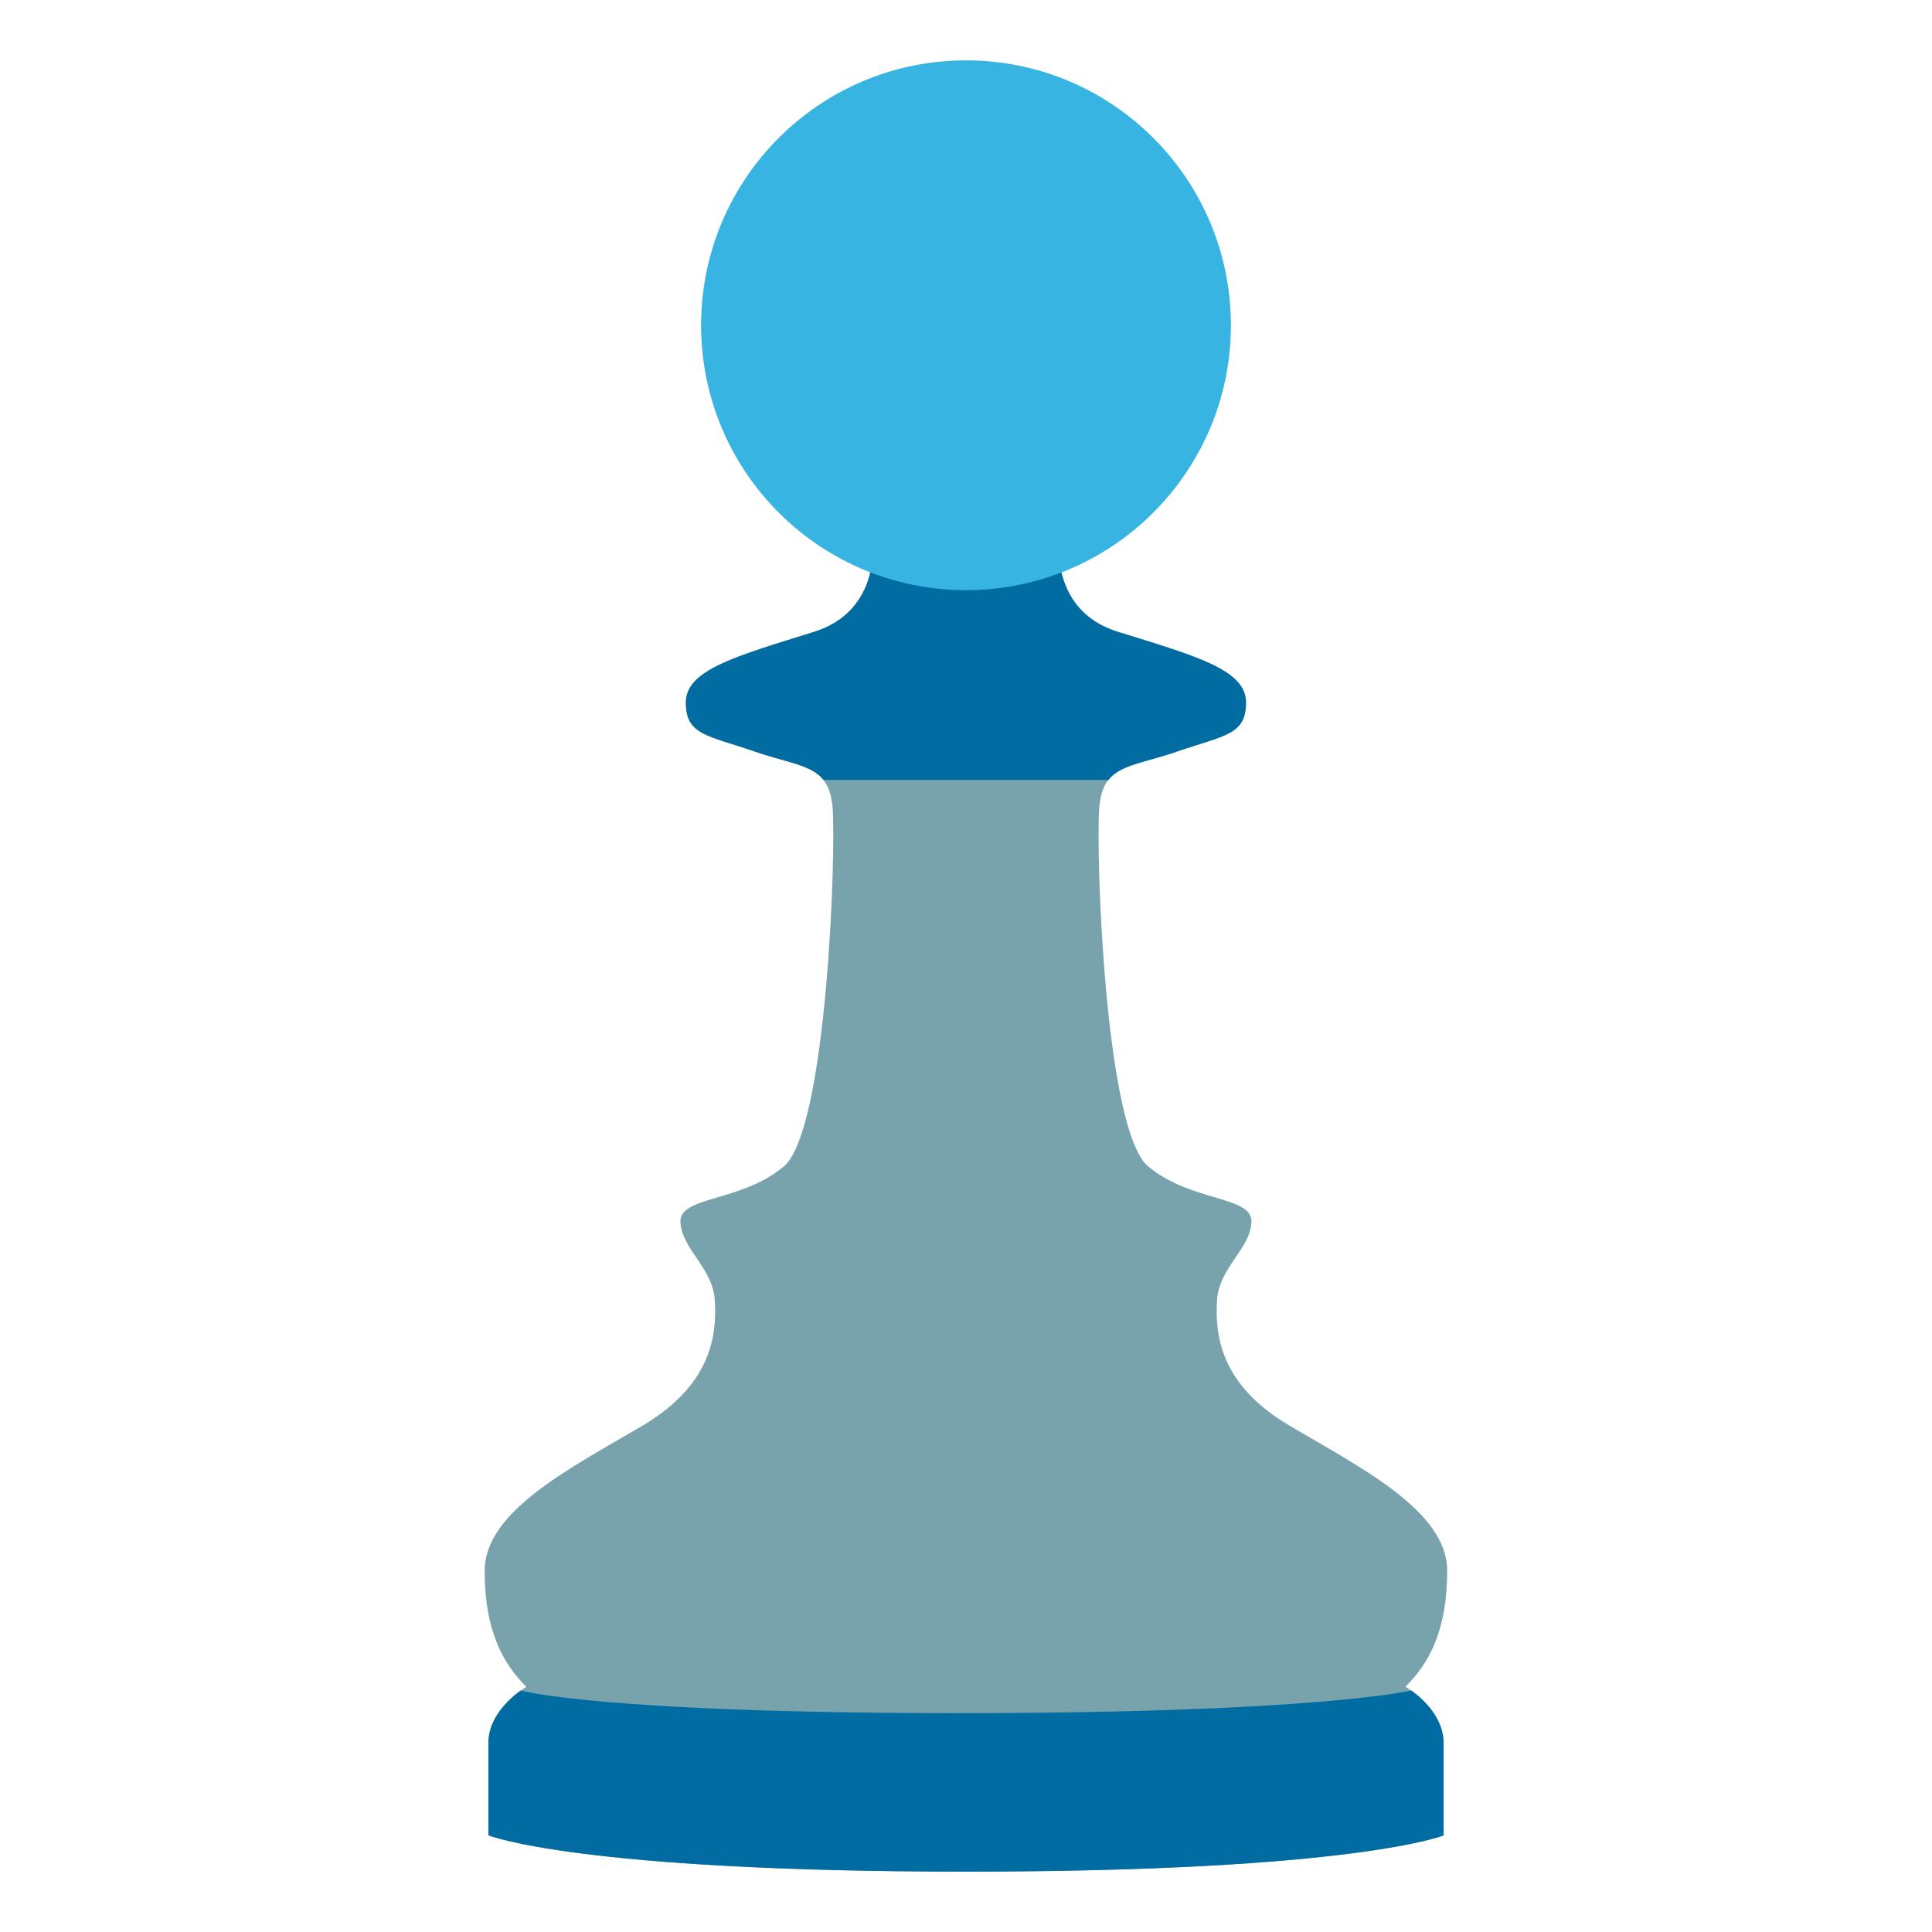 <?xml version="1.0" encoding="UTF-8" standalone="no"?>
<svg
   enable-background="new 0 0 128 128"
   viewBox="0 0 128 128"
   version="1.1"
   id="svg6321"
   sodipodi:docname="emoji_u265f_fe0f.svg"
   xml:space="preserve"
   inkscape:version="1.2.2 (732a01da63, 2022-12-09)"
   xmlns:inkscape="http://www.inkscape.org/namespaces/inkscape"
   xmlns:sodipodi="http://sodipodi.sourceforge.net/DTD/sodipodi-0.dtd"
   xmlns="http://www.w3.org/2000/svg"
   xmlns:svg="http://www.w3.org/2000/svg"><defs
     id="defs6325" /><sodipodi:namedview
     id="namedview6323"
     pagecolor="#ffffff"
     bordercolor="#000000"
     borderopacity="0.25"
     inkscape:showpageshadow="2"
     inkscape:pageopacity="0.0"
     inkscape:pagecheckerboard="0"
     inkscape:deskcolor="#d1d1d1"
     showgrid="false"
     inkscape:zoom="2.9996795"
     inkscape:cx="39.670904"
     inkscape:cy="83.675605"
     inkscape:window-width="1366"
     inkscape:window-height="697"
     inkscape:window-x="-8"
     inkscape:window-y="-8"
     inkscape:window-maximized="1"
     inkscape:current-layer="svg6321" /><radialGradient
     id="e"
     cx="44.5"
     cy="89"
     r="30.537"
     gradientUnits="userSpaceOnUse"><stop
       stop-color="#757575"
       offset="0"
       id="stop6274" /><stop
       stop-color="#1A1A1A"
       offset="1"
       id="stop6276" /></radialGradient><path
     d="m93.12 111.75c1.56-1.56 2.76-3.72 2.76-7.69 0-3.96-5.76-6.84-10.45-9.61-4.68-2.76-4.92-6.12-4.8-8.29 0.12-2.16 2.16-3.36 2.28-5.16s-3.96-1.32-6.84-3.72-3.48-20.9-3.24-23.78 2.04-2.64 5.16-3.72 4.56-1.08 4.56-3.24-3.24-3.06-8.47-4.68-3.78-7.56-3.78-7.56c-0.18-0.18-12.43-0.18-12.61 0 0 0 1.44 5.94-3.78 7.57s-8.47 2.52-8.47 4.68 1.44 2.16 4.56 3.24 4.92 0.84 5.16 3.72-0.36 21.38-3.24 23.78-6.97 1.92-6.84 3.72 2.16 3 2.28 5.16-0.12 5.52-4.8 8.29c-4.68 2.76-10.45 5.64-10.45 9.61 0 3.96 1.2 6.12 2.76 7.69 0 0-2.52 1.44-2.52 3.72v6.12s5.89 2.4 31.65 2.4 31.64-2.4 31.64-2.4 0-3.84 0-6.12c0-2.29-2.52-3.73-2.52-3.73z"
     fill="url(#e)"
     id="path6279"
     style="fill:#78a3ad;fill-opacity:1" /><linearGradient
     id="d"
     x1="64"
     x2="64"
     y1="113.25"
     y2="122.25"
     gradientUnits="userSpaceOnUse"><stop
       stop-color="#757575"
       offset="0"
       id="stop6281" /><stop
       stop-color="#6D6D6D"
       offset=".052"
       id="stop6283" /><stop
       stop-color="#494949"
       offset=".328"
       id="stop6285" /><stop
       stop-color="#2F2F2F"
       offset=".586"
       id="stop6287" /><stop
       stop-color="#202020"
       offset=".817"
       id="stop6289" /><stop
       stop-color="#1A1A1A"
       offset="1"
       id="stop6291" /></linearGradient><path
     d="m93.5 112s-6.25 1.5-30 1.5-29-1.5-29-1.5c-0.7 0.5-2.14 1.75-2.14 3.47v6.12s5.88 2.41 31.64 2.41 31.64-2.4 31.64-2.4 0-3.84 0-6.12c0-1.73-1.44-2.98-2.14-3.48z"
     fill="url(#d)"
     id="path6294"
     style="fill:#006ca2;fill-opacity:1" /><linearGradient
     id="c"
     x1="64"
     x2="64"
     y1="76.583"
     y2="86.596"
     gradientUnits="userSpaceOnUse"><stop
       stop-color="#696969"
       offset=".002"
       id="stop6296" /><stop
       stop-color="#1A1A1A"
       offset="1"
       id="stop6298" /></linearGradient><linearGradient
     id="b"
     x1="64"
     x2="64"
     y1="34.75"
     y2="49.852"
     gradientUnits="userSpaceOnUse"><stop
       stop-color="#757575"
       offset="0"
       id="stop6303" /><stop
       stop-color="#1A1A1A"
       offset="1"
       id="stop6305" /></linearGradient><path
     d="m50.01 49.79c2.2 0.76 3.74 0.87 4.55 1.88h18.88c0.8-1.01 2.35-1.12 4.55-1.88 3.12-1.08 4.56-1.08 4.56-3.24s-3.24-3.06-8.47-4.68-3.78-7.57-3.78-7.57c-0.18-0.18-12.43-0.18-12.61 0 0 0 1.44 5.94-3.78 7.57s-8.47 2.52-8.47 4.68 1.45 2.16 4.57 3.24z"
     fill="url(#b)"
     id="path6308"
     style="fill:#006ca2;fill-opacity:1" /><radialGradient
     id="a"
     cx="59.75"
     cy="15.25"
     r="21.408"
     gradientUnits="userSpaceOnUse"><stop
       stop-color="#757575"
       offset=".151"
       id="stop6310" /><stop
       stop-color="#1C1C1C"
       offset=".998"
       id="stop6312" /></radialGradient><circle
     cx="64"
     cy="21.55"
     r="17.55"
     fill="url(#a)"
     id="circle6315"
     style="fill:#37b4e2;fill-opacity:1" /></svg>
